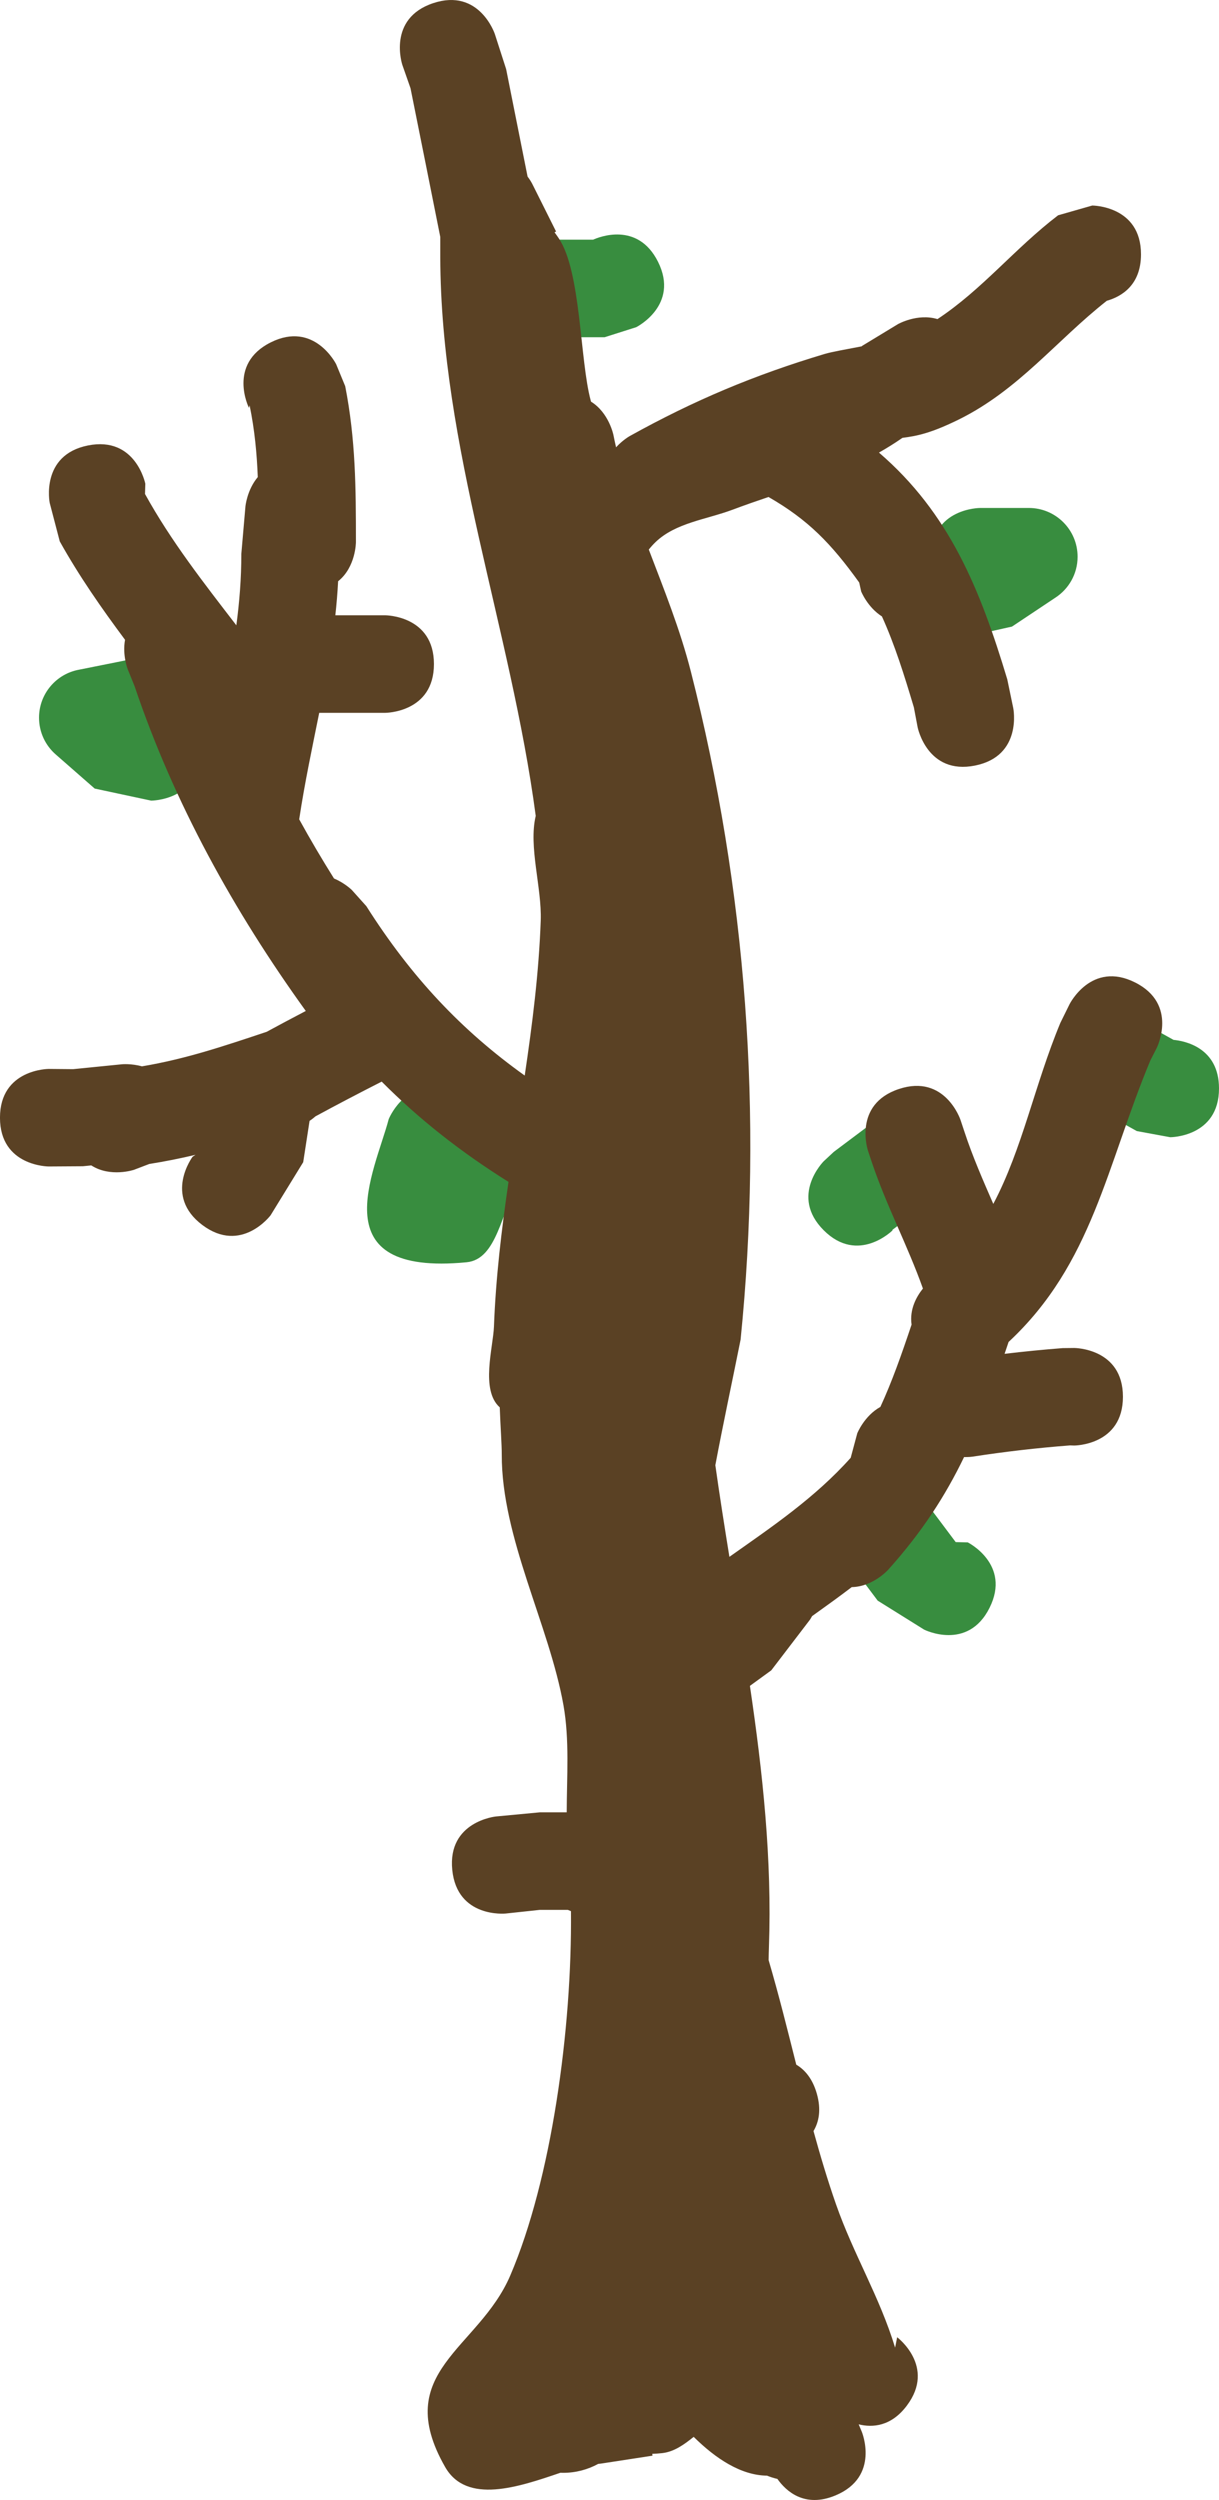 <svg version="1.1" xmlns="http://www.w3.org/2000/svg" xmlns:xlink="http://www.w3.org/1999/xlink" width="62.5" height="128.125" viewBox="0,0,62.5,128.125"><g transform="translate(-206.625,-60.417)"><g data-paper-data="{&quot;isPaintingLayer&quot;:true}" fill-rule="nonzero" stroke="none" stroke-width="0.5" stroke-linecap="butt" stroke-linejoin="miter" stroke-miterlimit="10" stroke-dasharray="" stroke-dashoffset="0" style="mix-blend-mode: normal"><path d="M216.128,97.098c0.419,0.368 0.747,0.946 0.747,1.852c0,2.5 -2.5,2.5 -2.5,2.5l-2.896,-0.619l-1.989,-1.741c-0.529,-0.458 -0.864,-1.135 -0.864,-1.891c0,-1.229 0.887,-2.251 2.055,-2.461l2.455,-0.491c0,0 2.451,-0.49 2.942,1.961c0.066,0.33 0.079,0.625 0.051,0.888z" fill="#388d3f"/><path d="M254.125,90.45c0,-0.501 0.1,-0.901 0.261,-1.222c-0.007,-0.089 -0.011,-0.182 -0.011,-0.278c0,-2.5 2.5,-2.5 2.5,-2.5h2.5c1.381,0 2.5,1.119 2.5,2.5c0,0.882 -0.456,1.657 -1.146,2.102l-2.218,1.478l-1.887,0.42c0,0 -2.5,0 -2.5,-2.5z" fill="#388d3f"/><path d="M229.152,116.193c1.381,-0.308 2.394,0.907 2.394,0.907l1.651,4.029c-0.882,1.326 -1.061,3.826 -2.646,3.979c-7.525,0.727 -4.716,-4.617 -3.996,-7.336c0,0 0.753,-1.882 2.598,-1.579z" fill="#388d3f"/><path d="M248.857,123.468c-1.768,-1.768 0,-3.536 0,-3.536l0.518,-0.482c0.667,-0.5 1.333,-1 2,-1.5c0,0 2,-1.5 3.5,0.5c1.5,2 -0.5,3.5 -0.5,3.5c-0.667,0.5 -1.333,1 -2,1.5l0.018,0.018c0,0 -1.768,1.768 -3.536,0z" fill="#388d3f"/><path d="M266.79,113.71c0.557,0.052 2.335,0.382 2.335,2.49c0,2.5 -2.5,2.5 -2.5,2.5l-1.714,-0.315c-0.75,-0.417 -1.5,-0.833 -2.25,-1.25c0,0 -2.185,-1.214 -0.971,-3.4c1.214,-2.185 3.4,-0.971 3.4,-0.971c0.567,0.315 1.134,0.63 1.701,0.945z" fill="#388d3f"/><path d="M257.361,142.818c-1.118,2.236 -3.354,1.118 -3.354,1.118l-2.382,-1.486c-0.5,-0.667 -1,-1.333 -1.5,-2c0,0 -1.5,-2 0.5,-3.5c2,-1.5 3.5,0.5 3.5,0.5c0.5,0.667 1,1.333 1.5,2l0.618,0.014c0,0 2.236,1.118 1.118,3.354z" fill="#388d3f"/><path d="M237.037,72.7c0.267,-0.122 2.282,-0.953 3.325,1.132c1.118,2.236 -1.118,3.354 -1.118,3.354l-1.618,0.514c-0.833,0 -1.667,0 -2.5,0c0,0 -2.5,0 -2.5,-2.5c0,-2.5 2.5,-2.5 2.5,-2.5c0.637,0 1.274,0 1.912,0z" fill="#388d3f"/><path d="M253.125,183.7c-0.81,1.08 -1.766,1.139 -2.474,0.965c0.053,0.124 0.105,0.249 0.157,0.373c0,0 0.962,2.308 -1.346,3.269c-1.59,0.663 -2.541,-0.227 -2.979,-0.845c-0.184,-0.042 -0.361,-0.099 -0.532,-0.168c-1.333,-0.014 -2.627,-0.869 -3.76,-1.988h-0c-0.495,0.399 -1.002,0.764 -1.611,0.833c-0.171,0.019 -0.343,0.032 -0.514,0.037l0.014,0.094l-2.556,0.393c-0.075,0.013 -0.151,0.022 -0.228,0.028c-0.534,0.292 -1.146,0.458 -1.797,0.458c-0.048,0 -0.095,-0.001 -0.142,-0.003c-2.144,0.731 -4.804,1.639 -5.91,-0.296c-2.798,-4.897 1.714,-6.024 3.338,-9.809c2.119,-4.939 3.173,-12.653 3.114,-18.678c-0.044,-0.016 -0.099,-0.038 -0.161,-0.065c-0.479,0 -0.959,0 -1.438,0l-1.751,0.188c0,0 -2.488,0.249 -2.736,-2.239v-0c-0.249,-2.488 2.239,-2.736 2.239,-2.736l2.249,-0.212c0.46,0 0.92,0 1.38,0c0.005,-1.841 0.148,-3.719 -0.166,-5.487c-0.734,-4.126 -3.179,-8.584 -3.164,-12.857c0.002,-0.509 -0.065,-1.381 -0.103,-2.411c-0.996,-0.885 -0.337,-3.076 -0.297,-4.145c0.093,-2.502 0.39,-4.963 0.746,-7.41c-2.43,-1.52 -4.569,-3.198 -6.502,-5.139c-1.139,0.578 -2.271,1.17 -3.394,1.779c-0.062,0.055 -0.166,0.14 -0.304,0.233c-0.109,0.706 -0.217,1.411 -0.326,2.117l-1.671,2.72c0,0 -1.5,2 -3.5,0.5l-0,-0c-2,-1.5 -0.5,-3.5 -0.5,-3.5l0.15,-0.099c-0.77,0.183 -1.555,0.342 -2.37,0.47l-0.79,0.301c0,0 -1.206,0.402 -2.185,-0.227c-0.144,0.014 -0.288,0.029 -0.432,0.043l-1.749,0.012c0,0 -2.5,0 -2.5,-2.5c0,-2.5 2.5,-2.5 2.5,-2.5l1.251,0.012c0.833,-0.083 1.667,-0.167 2.5,-0.25c0,0 0.473,-0.047 1.028,0.106c2.246,-0.376 4.226,-1.046 6.395,-1.77c0.665,-0.361 1.334,-0.717 2.005,-1.068c-3.689,-5.114 -6.76,-10.664 -8.776,-16.64l-0.349,-0.862c0,0 -0.288,-0.721 -0.142,-1.52c-1.202,-1.614 -2.351,-3.259 -3.347,-5.044l-0.516,-1.974c0,0 -0.49,-2.451 1.961,-2.942c2.451,-0.49 2.942,1.961 2.942,1.961l-0.016,0.526c1.336,2.419 3.01,4.555 4.683,6.73c0.158,-1.186 0.257,-2.398 0.256,-3.665l0.21,-2.426c0,0 0.077,-0.844 0.633,-1.505c-0.047,-1.209 -0.158,-2.407 -0.419,-3.678l-0.035,0.128c0,0 -1.118,-2.236 1.118,-3.354c2.236,-1.118 3.354,1.118 3.354,1.118l0.465,1.128c0.536,2.74 0.549,5.208 0.549,7.99c0,0 0,1.277 -0.913,2.006c-0.031,0.59 -0.079,1.171 -0.142,1.744c0.352,0 0.703,0 1.055,0h1.5c0,0 2.5,0 2.5,2.5c0,2.5 -2.5,2.5 -2.5,2.5c-0.675,0 -2.333,0 -3.382,0c-0.356,1.773 -0.739,3.555 -1.022,5.43c0,0 -0.001,0.009 -0.005,0.027c0.565,1.028 1.162,2.039 1.785,3.033c0.557,0.233 0.917,0.592 0.917,0.592l0.741,0.826c2.319,3.656 4.899,6.38 8.12,8.681c0.391,-2.631 0.726,-5.266 0.821,-7.939c0.061,-1.698 -0.634,-3.787 -0.256,-5.368c-1.28,-9.631 -4.87,-18.901 -4.894,-28.632v-1.038c-0.507,-2.542 -1.012,-5.067 -1.526,-7.621l-0.42,-1.2c0,0 -0.791,-2.372 1.581,-3.162c2.372,-0.791 3.162,1.581 3.162,1.581l0.58,1.8c0.368,1.85 0.732,3.678 1.099,5.508c0.111,0.143 0.207,0.298 0.285,0.463l1.176,2.352l-0.079,0.04c0.078,0.105 0.153,0.211 0.225,0.32c1.139,1.715 1.069,6.224 1.63,8.3c0.005,0.02 0.011,0.04 0.016,0.059c0.921,0.57 1.149,1.709 1.149,1.709c0.042,0.212 0.087,0.422 0.135,0.631c0.344,-0.379 0.7,-0.576 0.7,-0.576c3.301,-1.834 6.398,-3.132 10.002,-4.211c0.338,-0.101 1.083,-0.233 1.889,-0.387c0.009,-0.008 0.017,-0.016 0.026,-0.025l1.832,-1.112c0,0 1,-0.571 2.03,-0.26c2.302,-1.521 3.949,-3.612 6.185,-5.32l1.75,-0.5c0,0 2.5,0 2.5,2.5c0,1.593 -1.015,2.171 -1.752,2.381c-2.585,2.03 -4.523,4.581 -7.622,6.101c-1.404,0.689 -2.121,0.831 -2.857,0.924c-0.399,0.277 -0.8,0.527 -1.204,0.755c3.61,3.104 5.188,7 6.579,11.621l0.307,1.478c0,0 0.49,2.451 -1.961,2.942c-2.451,0.49 -2.942,-1.961 -2.942,-1.961l-0.193,-1.022c-0.491,-1.643 -0.98,-3.212 -1.638,-4.661c-0.741,-0.472 -1.064,-1.279 -1.064,-1.279l-0.101,-0.458c-1.444,-2.008 -2.619,-3.216 -4.65,-4.384c-0.602,0.204 -1.218,0.418 -1.852,0.655c-1.335,0.499 -2.915,0.669 -3.941,1.658c-0.124,0.12 -0.239,0.247 -0.345,0.381c0.782,2.055 1.604,4.084 2.16,6.265c2.842,11.143 3.704,22.782 2.547,34.225c-0.436,2.181 -0.896,4.313 -1.295,6.436c0.221,1.569 0.468,3.134 0.721,4.697c2.188,-1.544 4.382,-3.022 6.219,-5.076l0.337,-1.256c0,0 0.358,-0.894 1.184,-1.351c0.596,-1.293 1.077,-2.661 1.6,-4.218c-0.114,-0.798 0.264,-1.453 0.582,-1.848c-0.789,-2.216 -1.855,-4.208 -2.617,-6.464l-0.2,-0.6c0,0 -0.791,-2.372 1.581,-3.162c2.372,-0.791 3.162,1.581 3.162,1.581l0.2,0.6c0.424,1.291 0.955,2.496 1.482,3.707c1.495,-2.827 2.119,-6.105 3.438,-9.278l0.472,-0.957c0,0 1.118,-2.236 3.354,-1.118c2.236,1.118 1.118,3.354 1.118,3.354l-0.328,0.643c-2.252,5.395 -2.966,10.425 -7.27,14.431c-0.069,0.205 -0.137,0.407 -0.205,0.608c0.99,-0.118 1.982,-0.216 2.976,-0.293l0.592,-0.007c0,0 2.5,0 2.5,2.5c0,2.5 -2.5,2.5 -2.5,2.5l-0.208,-0.007c-1.677,0.128 -3.35,0.321 -5.012,0.578c0,0 -0.169,0.026 -0.425,0.02c-0.959,1.984 -2.149,3.838 -3.897,5.781c0,0 -0.778,0.865 -1.863,0.884c-0.668,0.509 -1.348,0.997 -2.031,1.485c-0.067,0.123 -0.116,0.192 -0.116,0.192h-0l-1.978,2.588c-0.365,0.265 -0.73,0.531 -1.095,0.796c0.657,4.447 1.135,8.894 0.975,13.382c-0.008,0.226 -0.013,0.451 -0.016,0.675c0.52,1.77 0.966,3.565 1.417,5.356c0.437,0.26 0.833,0.713 1.053,1.483v-0c0.237,0.831 0.106,1.457 -0.169,1.92c0.347,1.261 0.721,2.512 1.15,3.743c0.899,2.574 2.232,4.729 3.034,7.356l0.105,-0.532c0,0 2,1.5 0.5,3.5z" fill="#5a4124"/></g></g></svg>